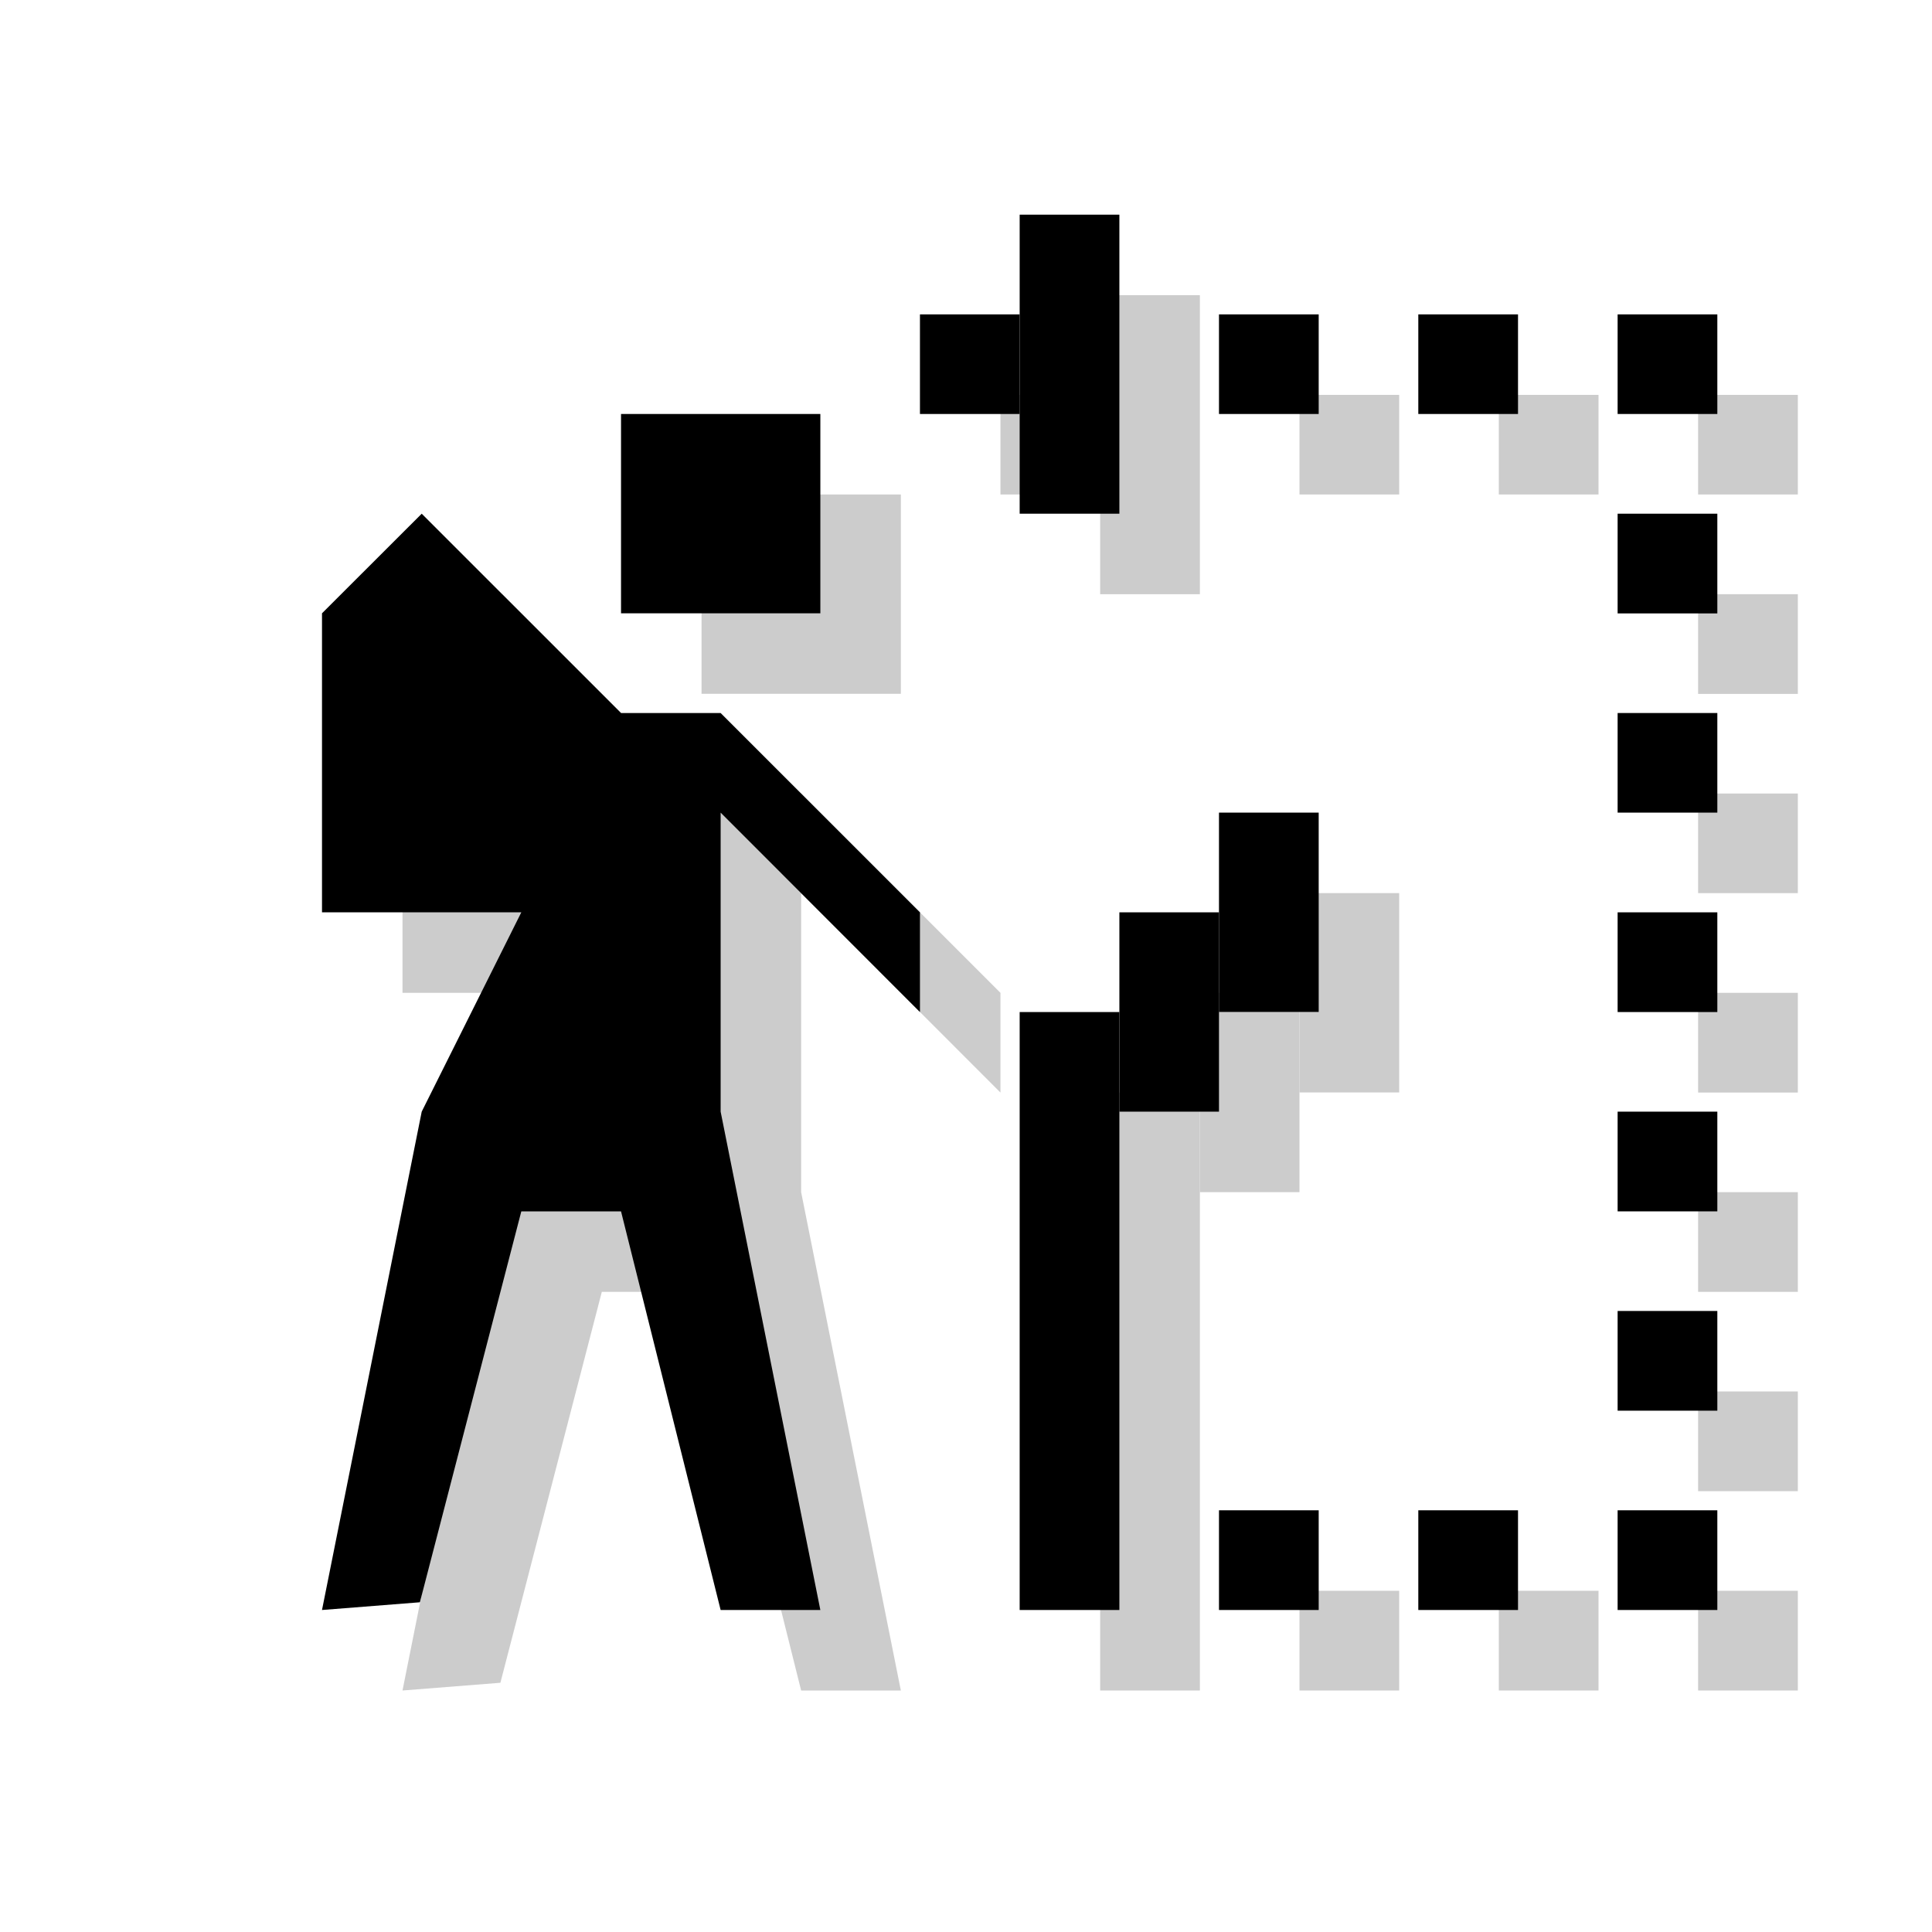 <?xml version="1.0" encoding="utf-8"?>
<!-- Generator: Adobe Illustrator 18.1.1, SVG Export Plug-In . SVG Version: 6.00 Build 0)  -->
<svg version="1.1" xmlns="http://www.w3.org/2000/svg" xmlns:xlink="http://www.w3.org/1999/xlink" x="0px" y="0px"
	 viewBox="0 0 18 18" enable-background="new 0 0 18 18" xml:space="preserve">
<g id="shadows">
	<g opacity="0.2">
		<rect x="12.107" y="14.821" width="0.929" height="0.929"/>
		<rect x="13.964" y="14.821" width="0.929" height="0.929"/>
		<rect x="15.821" y="14.821" width="0.929" height="0.929"/>
		<rect x="15.821" y="12.964" width="0.929" height="0.929"/>
		<rect x="15.821" y="11.107" width="0.929" height="0.929"/>
		<rect x="15.821" y="9.25" width="0.929" height="0.929"/>
		<rect x="15.821" y="7.393" width="0.929" height="0.928"/>
		<rect x="15.821" y="5.536" width="0.929" height="0.929"/>
		<rect x="15.821" y="3.679" width="0.929" height="0.928"/>
		<rect x="13.964" y="3.679" width="0.929" height="0.928"/>
		<rect x="12.107" y="3.679" width="0.929" height="0.928"/>
		<rect x="10.25" y="2.75" width="0.929" height="2.786"/>
		<rect x="9.321" y="3.679" width="0.929" height="0.928"/>
		<rect x="10.25" y="10.179" width="0.929" height="5.571"/>
		<rect x="11.179" y="9.25" width="0.928" height="1.857"/>
		<rect x="12.107" y="8.321" width="0.929" height="1.857"/>
		<polygon points="8.393,6.464 8.393,4.607 6.536,4.607 6.536,6.464 7.464,6.464 		"/>
		<polygon points="6.536,7.393 7.464,7.393 9.321,9.25 9.321,10.179 7.464,8.321 7.464,11.107 8.393,15.75 7.464,15.75 
			6.536,12.036 5.607,12.036 4.662,15.678 3.75,15.75 4.679,11.107 5.607,9.25 3.75,9.25 3.75,6.464 4.679,5.536 5.607,6.464 		"/>
		<rect x="3.75" y="2.75" fill="none" width="13" height="13"/>
	</g>
</g>
<g id="icons">
	<rect x="11.357" y="14.071" width="0.929" height="0.929"/>
	<rect x="13.214" y="14.071" width="0.929" height="0.929"/>
	<rect x="15.071" y="14.071" width="0.929" height="0.929"/>
	<rect x="15.071" y="12.214" width="0.929" height="0.929"/>
	<rect x="15.071" y="10.357" width="0.929" height="0.929"/>
	<rect x="15.071" y="8.5" width="0.929" height="0.929"/>
	<rect x="15.071" y="6.643" width="0.929" height="0.928"/>
	<rect x="15.071" y="4.786" width="0.929" height="0.929"/>
	<rect x="15.071" y="2.929" width="0.929" height="0.928"/>
	<rect x="13.214" y="2.929" width="0.929" height="0.928"/>
	<rect x="11.357" y="2.929" width="0.929" height="0.928"/>
	<rect x="9.5" y="2" width="0.929" height="2.786"/>
	<rect x="8.571" y="2.929" width="0.929" height="0.928"/>
	<rect x="9.5" y="9.429" width="0.929" height="5.571"/>
	<rect x="10.429" y="8.5" width="0.928" height="1.857"/>
	<rect x="11.357" y="7.571" width="0.929" height="1.857"/>
	<polygon points="7.643,5.714 7.643,3.857 5.786,3.857 5.786,5.714 6.714,5.714 	"/>
	<polygon points="5.786,6.643 6.714,6.643 8.571,8.5 8.571,9.429 6.714,7.571 6.714,10.357 7.643,15 6.714,15 5.786,11.286 
		4.857,11.286 3.912,14.928 3,15 3.929,10.357 4.857,8.5 3,8.5 3,5.714 3.929,4.786 4.857,5.714 	"/>
</g>
</svg>
